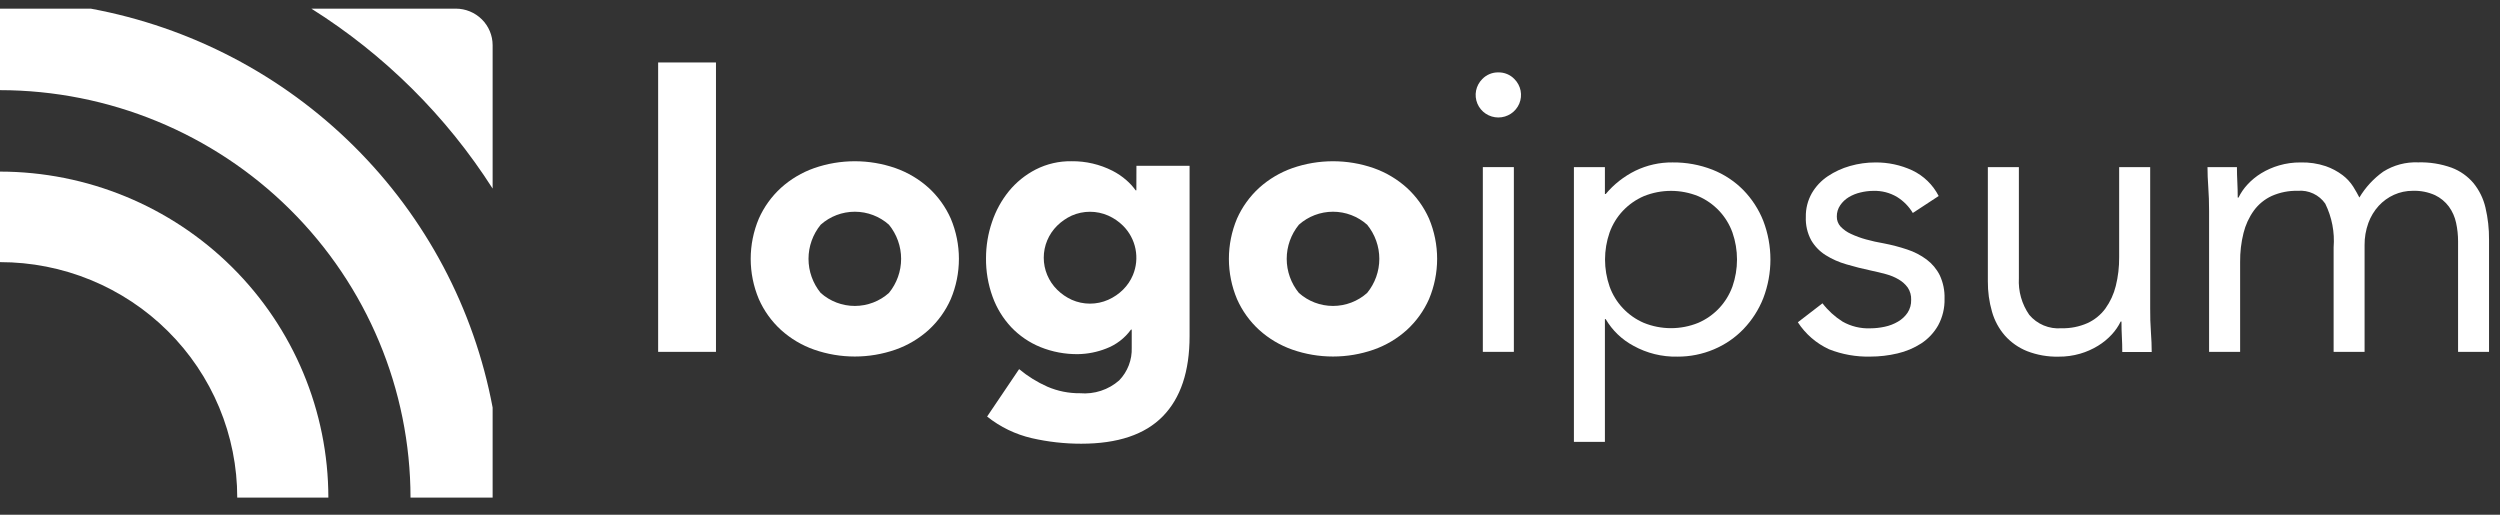 <svg width="136" height="28" viewBox="0 0 136 28" fill="none" xmlns="http://www.w3.org/2000/svg">
<rect x="0" y="0" width="136" height="28" fill="#333333" stroke="none"/>
<g id="Group">
<path id="Vector" d="M0 9.335V14.26C1.695 14.259 3.374 14.589 4.941 15.233C6.507 15.877 7.931 16.82 9.129 18.011C10.327 19.2 11.278 20.613 11.926 22.167C12.574 23.722 12.907 25.388 12.906 27.07H17.863C17.859 22.368 15.976 17.861 12.627 14.536C9.278 11.211 4.737 9.341 0 9.335H0Z" fill="white"/>
<path id="Vector_2" d="M24.794 0.47H16.938C20.912 2.97 24.28 6.313 26.799 10.258V2.459C26.799 1.931 26.588 1.426 26.212 1.053C25.836 0.68 25.326 0.47 24.794 0.47Z" fill="white"/>
<path id="Vector_3" d="M4.937 0.47H0V4.904C5.921 4.91 11.598 7.247 15.784 11.403C19.971 15.559 22.326 21.193 22.332 27.07H26.799V22.17C25.789 16.785 23.16 11.829 19.257 7.956C15.355 4.082 10.362 1.473 4.937 0.47Z" fill="white"/>
<path id="Vector_4" d="M38.949 3.398H35.803V19.141H38.949V3.398Z" fill="white"/>
<path id="Vector_5" d="M50.52 10.219C49.996 9.746 49.383 9.382 48.716 9.146C47.283 8.647 45.722 8.647 44.289 9.146C43.622 9.382 43.009 9.746 42.485 10.219C41.971 10.689 41.56 11.26 41.279 11.895C40.988 12.588 40.838 13.331 40.838 14.081C40.838 14.832 40.988 15.575 41.279 16.268C41.559 16.905 41.97 17.477 42.485 17.948C43.008 18.421 43.621 18.786 44.288 19.02C45.72 19.52 47.282 19.52 48.715 19.02C49.382 18.786 49.995 18.421 50.519 17.948C51.033 17.477 51.444 16.904 51.724 16.268C52.015 15.575 52.165 14.832 52.165 14.081C52.165 13.331 52.015 12.588 51.724 11.895C51.443 11.26 51.033 10.69 50.52 10.219ZM48.359 15.935C47.849 16.391 47.188 16.643 46.502 16.643C45.816 16.643 45.155 16.391 44.645 15.935C44.217 15.411 43.983 14.756 43.983 14.08C43.983 13.405 44.217 12.75 44.645 12.225C45.155 11.77 45.816 11.518 46.502 11.518C47.188 11.518 47.849 11.77 48.359 12.225C48.787 12.75 49.021 13.405 49.021 14.08C49.021 14.756 48.787 15.411 48.359 15.935Z" fill="white"/>
<path id="Vector_6" d="M61.818 10.354H61.779C61.633 10.151 61.464 9.966 61.275 9.802C61.046 9.601 60.793 9.43 60.521 9.291C59.833 8.941 59.069 8.762 58.296 8.771C57.619 8.759 56.949 8.913 56.346 9.219C55.783 9.508 55.287 9.909 54.887 10.396C54.48 10.898 54.167 11.469 53.964 12.082C53.749 12.713 53.639 13.376 53.639 14.042C53.631 14.758 53.752 15.469 53.996 16.142C54.217 16.757 54.562 17.32 55.009 17.798C55.454 18.266 55.995 18.635 56.595 18.88C57.247 19.144 57.946 19.275 58.65 19.265C59.171 19.256 59.686 19.154 60.171 18.963C60.714 18.759 61.185 18.4 61.524 17.932H61.566V18.912C61.578 19.239 61.524 19.565 61.407 19.87C61.29 20.176 61.112 20.456 60.885 20.692C60.596 20.946 60.258 21.139 59.892 21.259C59.526 21.379 59.139 21.425 58.755 21.392C58.145 21.399 57.542 21.278 56.983 21.038C56.426 20.791 55.907 20.469 55.44 20.08L53.699 22.66C54.411 23.229 55.243 23.631 56.133 23.837C57.014 24.038 57.914 24.139 58.818 24.138C60.804 24.138 62.283 23.642 63.255 22.649C64.227 21.657 64.713 20.203 64.713 18.287V9.021H61.822L61.818 10.354ZM61.629 14.966C61.505 15.262 61.323 15.531 61.094 15.758C60.861 15.989 60.587 16.175 60.286 16.309C59.974 16.447 59.637 16.518 59.295 16.518C58.954 16.518 58.616 16.447 58.304 16.309C58.008 16.174 57.737 15.987 57.507 15.758C57.276 15.53 57.094 15.258 56.969 14.96C56.844 14.662 56.78 14.342 56.78 14.019C56.78 13.696 56.844 13.376 56.969 13.078C57.094 12.78 57.276 12.508 57.507 12.28C57.738 12.051 58.008 11.864 58.304 11.728C58.616 11.591 58.954 11.52 59.295 11.52C59.637 11.52 59.974 11.591 60.286 11.728C60.587 11.862 60.861 12.049 61.094 12.28C61.44 12.626 61.676 13.065 61.771 13.543C61.866 14.021 61.817 14.516 61.629 14.966Z" fill="white"/>
<path id="Vector_7" d="M76.534 10.219C76.01 9.746 75.397 9.382 74.73 9.146C73.297 8.647 71.736 8.647 70.303 9.146C69.636 9.382 69.022 9.746 68.498 10.219C67.984 10.689 67.574 11.26 67.292 11.895C67.001 12.588 66.852 13.331 66.852 14.081C66.852 14.832 67.001 15.575 67.292 16.268C67.573 16.905 67.983 17.477 68.498 17.948C69.022 18.421 69.635 18.786 70.303 19.02C71.735 19.52 73.297 19.52 74.73 19.02C75.397 18.786 76.01 18.421 76.534 17.948C77.048 17.477 77.459 16.905 77.74 16.268C78.03 15.575 78.18 14.832 78.18 14.081C78.18 13.331 78.03 12.588 77.74 11.895C77.458 11.26 77.047 10.689 76.534 10.219ZM74.373 15.935C73.863 16.391 73.202 16.643 72.516 16.643C71.83 16.643 71.169 16.391 70.659 15.935C70.231 15.411 69.997 14.756 69.997 14.08C69.997 13.405 70.231 12.75 70.659 12.225C71.169 11.77 71.83 11.518 72.516 11.518C73.202 11.518 73.863 11.77 74.373 12.225C74.801 12.75 75.035 13.405 75.035 14.08C75.035 14.756 74.801 15.411 74.373 15.935Z" fill="white"/>
<path id="Vector_8" d="M82.354 9.091H80.666V19.141H82.354V9.091Z" fill="white"/>
<path id="Vector_9" d="M81.51 3.938C81.346 3.935 81.184 3.966 81.033 4.029C80.882 4.092 80.746 4.185 80.633 4.303C80.462 4.475 80.345 4.693 80.298 4.93C80.252 5.168 80.277 5.413 80.37 5.637C80.464 5.86 80.622 6.051 80.825 6.185C81.028 6.319 81.266 6.391 81.51 6.391C81.753 6.391 81.991 6.319 82.194 6.185C82.397 6.051 82.555 5.86 82.649 5.637C82.743 5.413 82.767 5.168 82.721 4.93C82.674 4.693 82.557 4.475 82.386 4.303C82.273 4.185 82.138 4.091 81.987 4.029C81.836 3.966 81.673 3.935 81.51 3.938Z" fill="white"/>
<path id="Vector_10" d="M94.838 10.34C94.363 9.859 93.792 9.482 93.161 9.233C92.469 8.962 91.731 8.828 90.987 8.836C90.287 8.828 89.594 8.983 88.964 9.288C88.344 9.594 87.794 10.025 87.352 10.554H87.307V9.091H85.621V24.038H87.307V17.36H87.35C87.708 17.972 88.23 18.474 88.858 18.81C89.587 19.215 90.413 19.419 91.248 19.401C91.932 19.405 92.61 19.27 93.239 19.003C93.846 18.747 94.395 18.371 94.85 17.897C95.313 17.413 95.677 16.844 95.922 16.223C96.441 14.867 96.441 13.369 95.922 12.013C95.675 11.39 95.306 10.821 94.838 10.34ZM94.243 15.59C94.085 16.027 93.839 16.428 93.519 16.768C93.2 17.107 92.813 17.378 92.384 17.563C91.435 17.949 90.371 17.949 89.422 17.563C88.992 17.378 88.606 17.107 88.285 16.767C87.965 16.427 87.719 16.026 87.562 15.588C87.231 14.635 87.231 13.6 87.562 12.648C87.719 12.21 87.965 11.808 88.285 11.468C88.606 11.129 88.992 10.858 89.422 10.672C90.371 10.287 91.435 10.287 92.384 10.672C92.814 10.858 93.201 11.129 93.521 11.468C93.841 11.808 94.087 12.21 94.245 12.648C94.576 13.6 94.576 14.635 94.245 15.588L94.243 15.59Z" fill="white"/>
<path id="Vector_11" d="M104.811 14.12C104.491 13.882 104.134 13.697 103.753 13.573C103.336 13.433 102.91 13.322 102.477 13.239C102.153 13.184 101.831 13.113 101.514 13.025C101.232 12.949 100.957 12.848 100.692 12.724C100.48 12.629 100.289 12.494 100.128 12.327C99.991 12.177 99.918 11.981 99.923 11.779C99.919 11.561 99.984 11.348 100.107 11.167C100.228 10.989 100.386 10.839 100.571 10.727C100.769 10.608 100.985 10.521 101.21 10.47C101.441 10.413 101.678 10.384 101.916 10.383C102.368 10.369 102.815 10.485 103.203 10.717C103.553 10.935 103.846 11.233 104.057 11.586L105.464 10.663C105.152 10.052 104.646 9.561 104.024 9.266C103.398 8.977 102.714 8.831 102.023 8.837C101.555 8.836 101.089 8.901 100.639 9.03C100.208 9.152 99.799 9.341 99.427 9.59C99.071 9.829 98.775 10.144 98.561 10.514C98.34 10.907 98.228 11.351 98.237 11.802C98.219 12.242 98.32 12.68 98.529 13.069C98.72 13.395 98.986 13.671 99.305 13.874C99.657 14.095 100.04 14.265 100.44 14.379C100.873 14.508 101.328 14.622 101.803 14.723C102.078 14.78 102.345 14.845 102.604 14.916C102.847 14.981 103.08 15.078 103.296 15.206C103.487 15.318 103.653 15.468 103.783 15.646C103.913 15.843 103.977 16.076 103.967 16.312C103.975 16.559 103.907 16.803 103.772 17.012C103.638 17.209 103.461 17.374 103.253 17.495C103.029 17.627 102.784 17.722 102.528 17.775C102.269 17.831 102.004 17.86 101.739 17.861C101.213 17.881 100.692 17.754 100.235 17.495C99.815 17.23 99.445 16.893 99.143 16.5L97.803 17.531C98.218 18.171 98.806 18.68 99.501 19.001C100.213 19.282 100.974 19.417 101.74 19.399C102.239 19.399 102.736 19.342 103.221 19.227C103.683 19.121 104.122 18.936 104.519 18.68C104.899 18.43 105.213 18.094 105.436 17.7C105.678 17.253 105.798 16.75 105.783 16.242C105.797 15.806 105.708 15.373 105.524 14.976C105.356 14.64 105.112 14.347 104.811 14.12Z" fill="white"/>
<path id="Vector_12" d="M116.97 16.758V9.091H115.282V13.991C115.287 14.52 115.226 15.046 115.098 15.559C114.99 15.999 114.798 16.414 114.534 16.783C114.283 17.126 113.947 17.399 113.56 17.577C113.114 17.774 112.631 17.869 112.143 17.857C111.814 17.884 111.482 17.831 111.177 17.704C110.872 17.577 110.603 17.379 110.391 17.127C109.985 16.542 109.787 15.839 109.827 15.13V9.091H108.139V15.297C108.134 15.86 108.21 16.421 108.366 16.961C108.502 17.441 108.743 17.885 109.071 18.261C109.4 18.629 109.811 18.917 110.27 19.101C110.818 19.314 111.402 19.416 111.99 19.402C112.386 19.405 112.779 19.351 113.159 19.241C113.501 19.142 113.828 18.997 114.132 18.811C114.408 18.643 114.659 18.437 114.878 18.2C115.075 17.989 115.239 17.75 115.365 17.491H115.408C115.408 17.778 115.416 18.058 115.43 18.331C115.445 18.604 115.452 18.876 115.451 19.147H117.053C117.053 18.817 117.038 18.452 117.009 18.051C116.98 17.651 116.967 17.22 116.97 16.758Z" fill="white"/>
<path id="Vector_13" d="M135.209 11.293C135.096 10.807 134.874 10.352 134.559 9.963C134.241 9.587 133.832 9.297 133.369 9.123C132.787 8.914 132.171 8.816 131.552 8.833C130.88 8.804 130.216 8.98 129.648 9.338C129.122 9.713 128.68 10.192 128.35 10.745C128.264 10.573 128.152 10.376 128.015 10.154C127.862 9.915 127.668 9.704 127.441 9.531C127.163 9.321 126.854 9.156 126.524 9.041C126.082 8.893 125.617 8.824 125.15 8.837C124.755 8.833 124.361 8.888 123.982 8.998C123.64 9.097 123.312 9.242 123.008 9.427C122.732 9.596 122.481 9.802 122.262 10.039C122.065 10.25 121.901 10.489 121.775 10.748H121.732C121.732 10.461 121.725 10.183 121.711 9.908C121.697 9.634 121.689 9.364 121.689 9.092H120.088C120.088 9.422 120.102 9.787 120.131 10.188C120.16 10.588 120.174 11.018 120.174 11.476V19.142H121.863V14.246C121.858 13.718 121.919 13.191 122.047 12.678C122.155 12.238 122.346 11.822 122.611 11.454C122.862 11.111 123.197 10.838 123.584 10.659C124.03 10.463 124.514 10.367 125.002 10.38C125.291 10.355 125.581 10.407 125.843 10.53C126.105 10.653 126.33 10.842 126.494 11.079C126.856 11.816 127.014 12.635 126.949 13.453V19.143H128.633V13.343C128.628 12.93 128.698 12.519 128.839 12.13C128.964 11.785 129.156 11.468 129.403 11.196C129.637 10.942 129.92 10.737 130.236 10.595C130.555 10.452 130.902 10.378 131.253 10.38C131.67 10.365 132.084 10.446 132.465 10.616C132.764 10.76 133.024 10.974 133.221 11.24C133.411 11.503 133.544 11.803 133.611 12.12C133.683 12.451 133.72 12.79 133.719 13.129V19.142H135.403V13.043C135.409 12.454 135.344 11.866 135.209 11.293Z" fill="white"/>
</g>
</svg>
